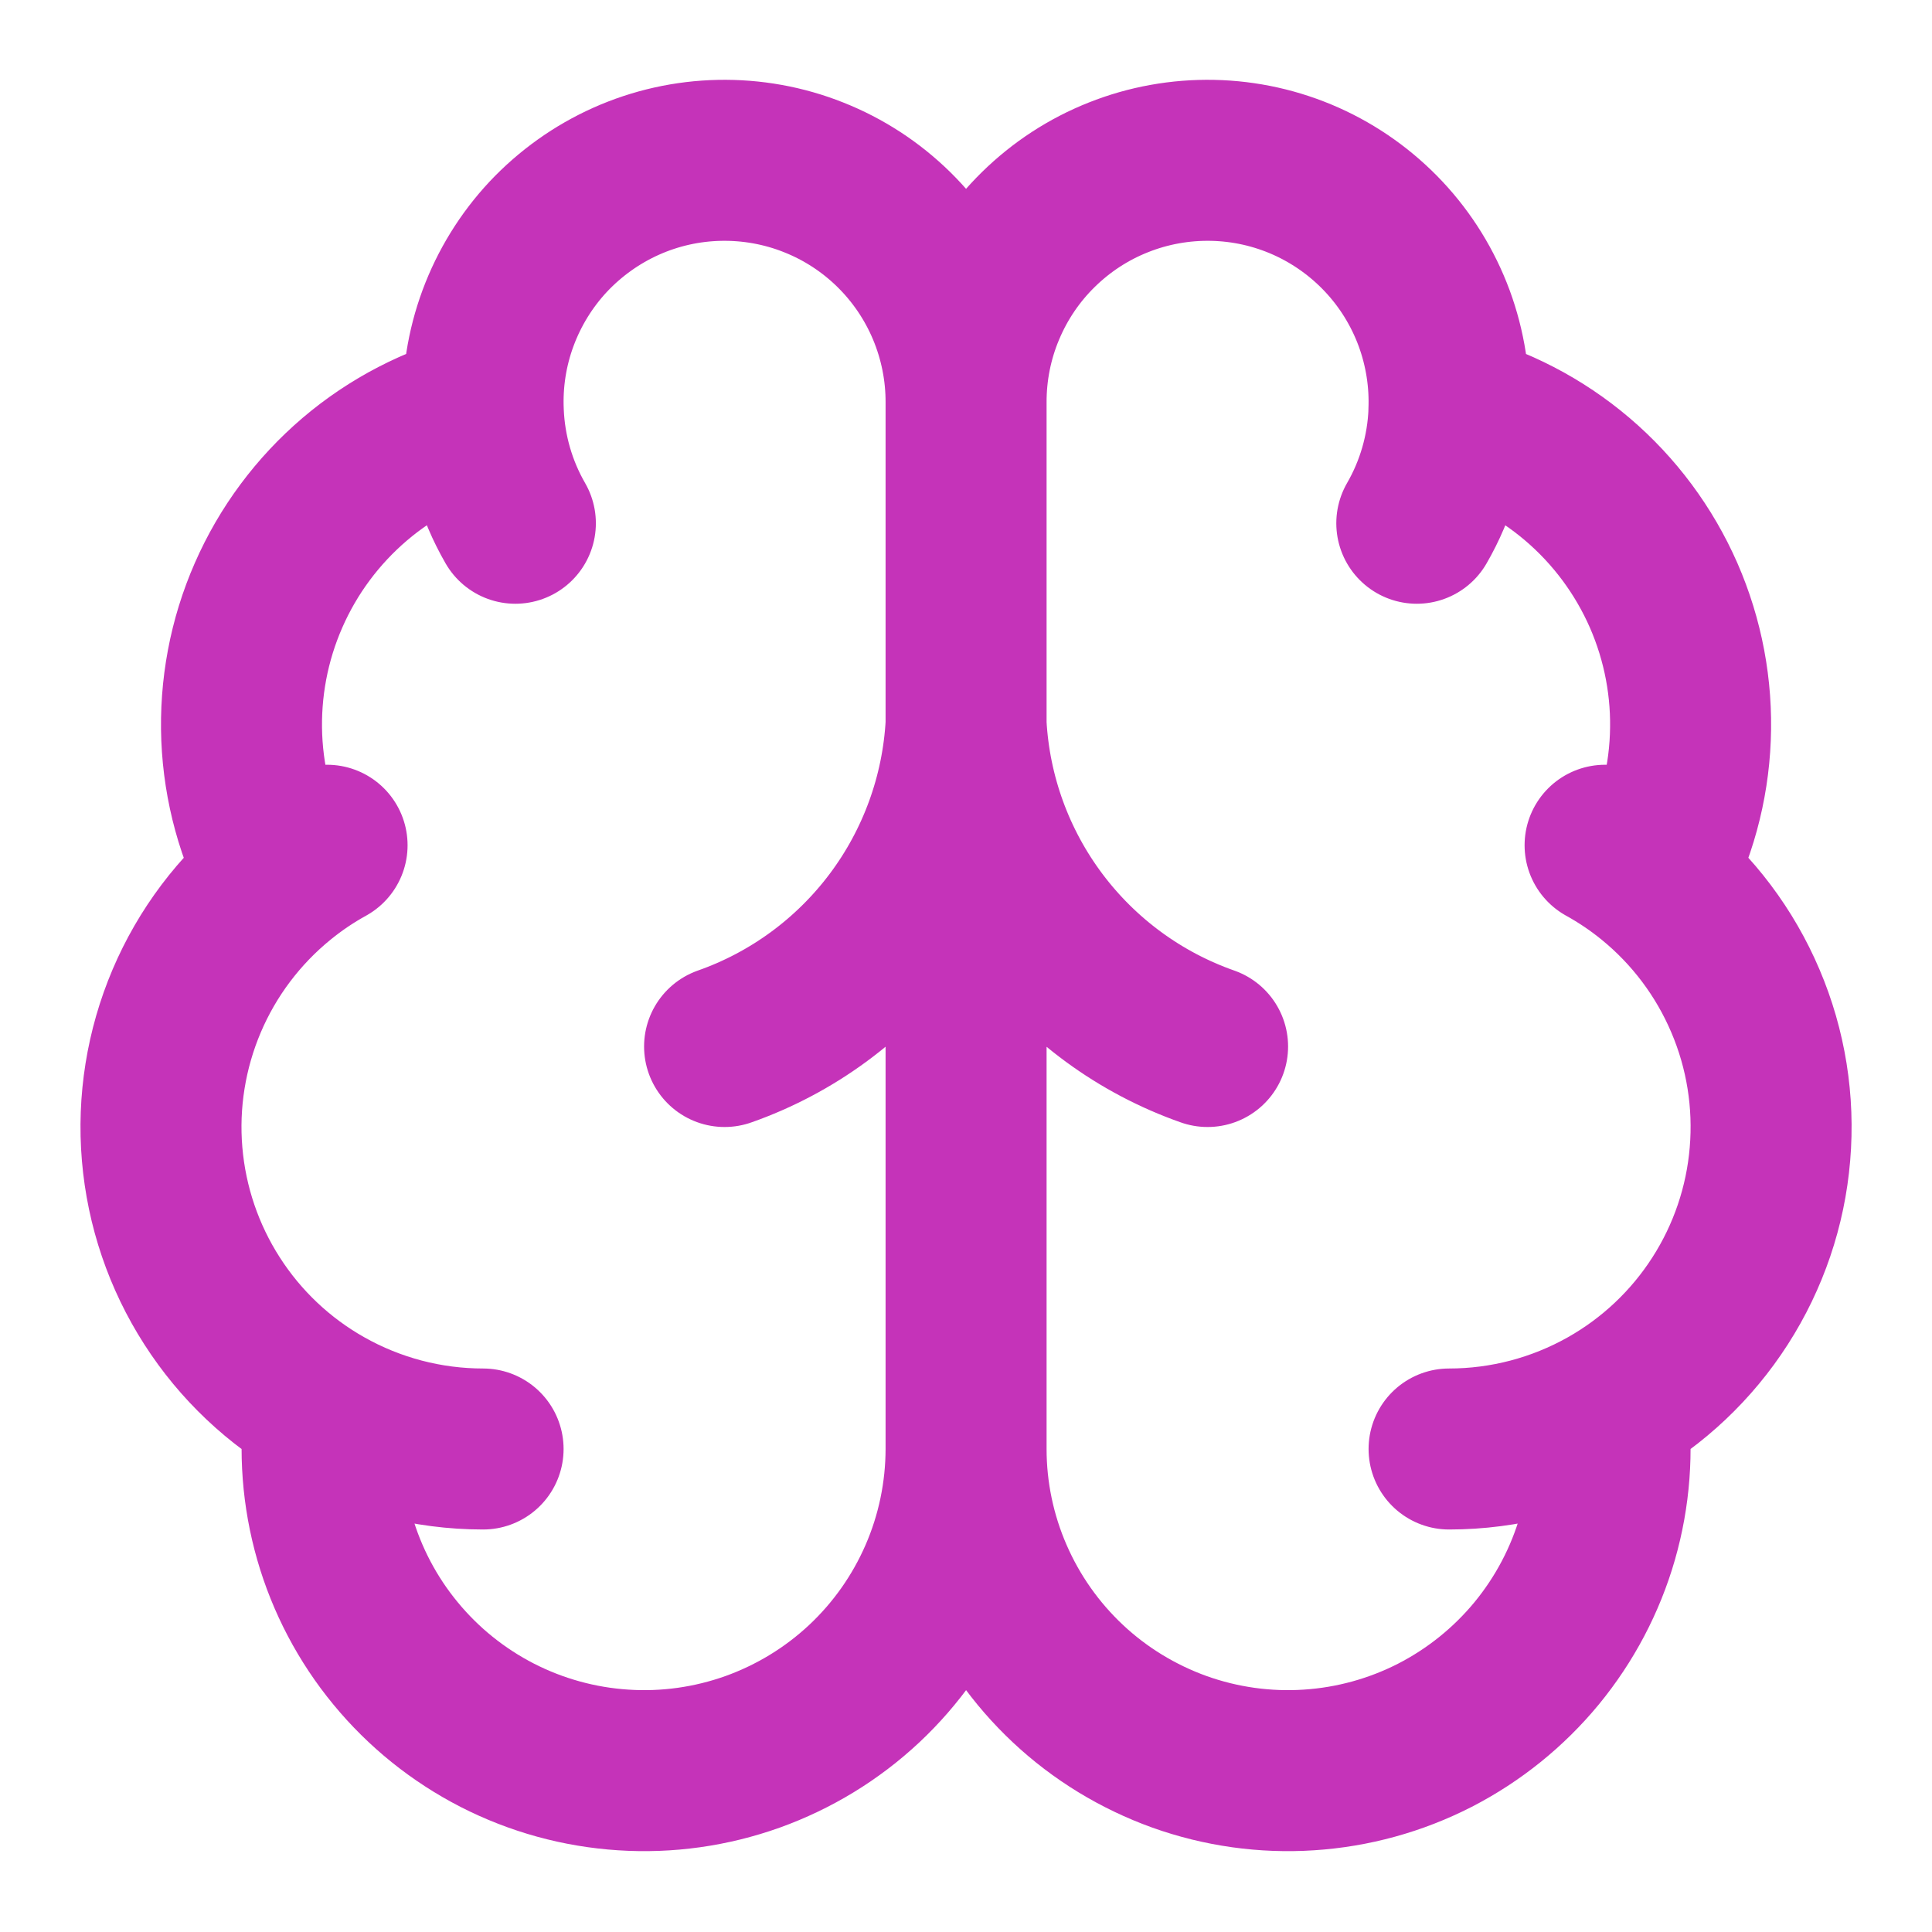<svg width="24" height="24" viewBox="0 0 24 24" fill="none" xmlns="http://www.w3.org/2000/svg">
<path d="M12.001 5C12.002 4.6 11.923 4.204 11.769 3.835C11.615 3.466 11.388 3.131 11.103 2.851C10.818 2.571 10.479 2.35 10.107 2.203C9.736 2.055 9.338 1.984 8.938 1.992C8.538 2 8.144 2.088 7.779 2.251C7.414 2.414 7.085 2.649 6.811 2.94C6.538 3.232 6.326 3.576 6.187 3.951C6.048 4.326 5.986 4.725 6.004 5.125M12.001 5V18M12.001 5C12 4.6 12.078 4.204 12.233 3.835C12.387 3.466 12.613 3.131 12.899 2.851C13.184 2.571 13.522 2.35 13.894 2.203C14.266 2.055 14.663 1.984 15.063 1.992C15.463 2 15.857 2.088 16.223 2.251C16.588 2.414 16.917 2.649 17.19 2.94C17.464 3.232 17.676 3.576 17.815 3.951C17.953 4.326 18.016 4.725 17.998 5.125C18.585 5.276 19.131 5.559 19.593 5.952C20.056 6.346 20.422 6.839 20.666 7.395C20.909 7.951 21.023 8.555 20.998 9.161C20.974 9.768 20.811 10.361 20.524 10.895M6.004 5.125C5.416 5.276 4.87 5.559 4.408 5.952C3.946 6.346 3.579 6.839 3.336 7.395C3.092 7.951 2.979 8.555 3.003 9.161C3.028 9.768 3.19 10.361 3.478 10.895M6.004 5.125C6.024 5.609 6.16 6.08 6.402 6.5M3.478 10.895C2.972 11.306 2.574 11.834 2.319 12.434C2.064 13.034 1.959 13.687 2.014 14.336C2.069 14.985 2.282 15.612 2.634 16.16C2.986 16.709 3.466 17.163 4.034 17.483M3.478 10.895C3.661 10.746 3.856 10.614 4.063 10.5M4.034 17.483C3.964 18.025 4.006 18.576 4.157 19.102C4.308 19.627 4.565 20.116 4.913 20.538C5.26 20.96 5.69 21.306 6.177 21.556C6.664 21.805 7.196 21.952 7.742 21.987C8.287 22.023 8.834 21.946 9.349 21.762C9.864 21.577 10.335 21.29 10.735 20.916C11.134 20.542 11.452 20.091 11.67 19.589C11.888 19.088 12 18.547 12.001 18M4.034 17.483C4.634 17.822 5.312 18 6.001 18M12.001 18C12.001 18.547 12.114 19.088 12.332 19.589C12.55 20.091 12.868 20.542 13.267 20.916C13.666 21.29 14.138 21.577 14.652 21.762C15.167 21.946 15.714 22.023 16.26 21.987C16.805 21.952 17.338 21.805 17.825 21.556C18.311 21.306 18.741 20.96 19.089 20.538C19.436 20.116 19.694 19.627 19.845 19.102C19.996 18.576 20.038 18.025 19.968 17.483M20.524 10.895C21.03 11.306 21.427 11.834 21.682 12.434C21.938 13.034 22.042 13.687 21.987 14.336C21.933 14.985 21.72 15.612 21.368 16.16C21.016 16.709 20.535 17.163 19.968 17.483M20.524 10.895C20.341 10.746 20.145 10.614 19.939 10.5M19.968 17.483C19.367 17.822 18.69 18 18.001 18M15.001 13C14.161 12.705 13.428 12.167 12.894 11.455C12.36 10.743 12.049 9.889 12.001 9C11.952 9.889 11.641 10.743 11.107 11.455C10.573 12.167 9.84 12.705 9.001 13M17.6 6.5C17.842 6.081 17.979 5.609 17.999 5.125" stroke="#C533B9" stroke-width="2" stroke-linecap="round" stroke-linejoin="round"/>
</svg>
